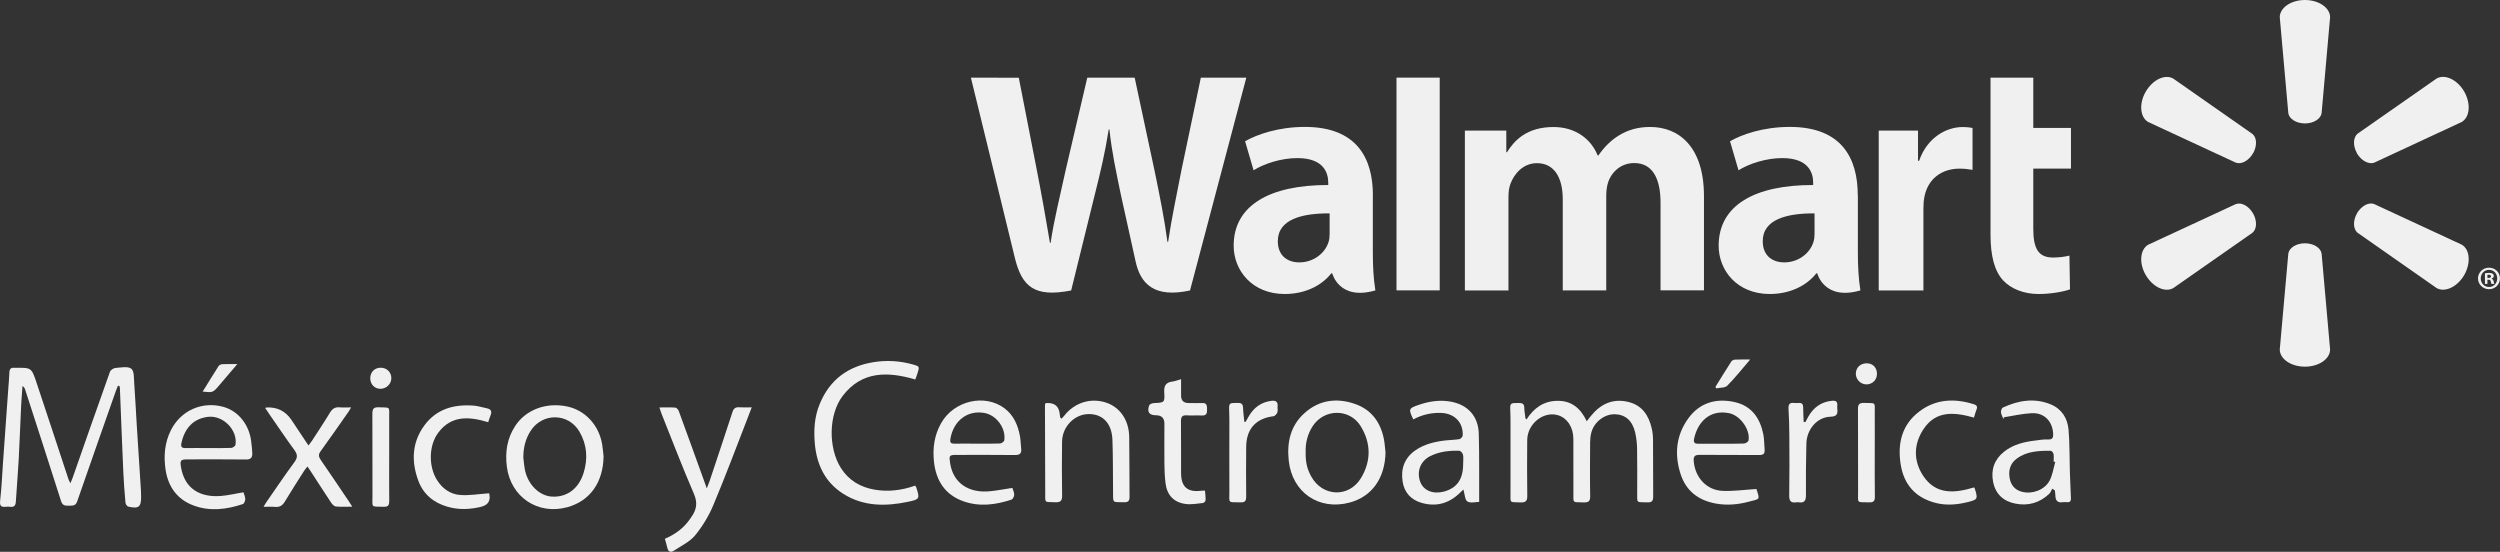 <?xml version="1.0" encoding="UTF-8"?>
<svg id="Capa_2" data-name="Capa 2" xmlns="http://www.w3.org/2000/svg" viewBox="0 0 453.06 100">
  <rect x="0" y="0" width="453.06" height="100" fill="#333333" stroke="none"/>
  <defs>
    <style>
      .cls-1 {
        fill: #f0f0f0;
      }
    </style>
  </defs>
  <g id="Capa_3" data-name="Capa 3">
    <g>
      <g>
        <path class="cls-1" d="M21.38,69.88c-.13,.32-.26,.63-.38,.96-2.34,6.67-4.7,13.34-7.01,20.02-.31,.91-.93,.75-1.58,.78-.65,.03-1.1-.06-1.34-.82-2.15-6.77-4.35-13.52-6.53-20.27-.07-.21-.18-.41-.46-.6-.08,1.12-.18,2.24-.24,3.36-.16,3.38-.28,6.77-.46,10.15-.13,2.48-.36,4.96-.51,7.45-.04,.72-.32,1.03-1.05,.93-.26-.03-.53-.03-.8,0-.91,.1-1.09-.24-.99-1.15,.26-2.31,.36-4.63,.52-6.95,.32-4.43,.63-8.87,.95-13.3,.07-.99,.17-1.99,.2-2.98,.02-.68,.36-.87,.96-.8,.03,0,.07,0,.1,0,2.92-.04,2.95-.05,3.87,2.72,1.95,5.82,3.85,11.65,5.78,17.48,.06,.18,.17,.35,.35,.71,.17-.42,.29-.67,.38-.92,2.25-6.42,4.49-12.85,6.78-19.26,.11-.32,.63-.67,.98-.7,.99-.08,2.28-.36,2.9,.14,.56,.45,.45,1.8,.53,2.77,.18,2.42,.29,4.84,.44,7.26,.25,4.01,.52,8.02,.77,12.02,.02,.36,.02,.73,.03,1.1,.02,1.89-.43,2.27-2.32,1.83-.22-.05-.48-.43-.51-.68-.16-1.82-.31-3.64-.39-5.46-.23-5.08-.42-10.16-.62-15.23,0-.16-.05-.32-.08-.48-.09-.02-.18-.04-.27-.06Z"/>
        <path class="cls-1" d="M276.66,75.99c1.32-2.07,3.11-3.32,5.56-3.35,2.57-.04,4.22,1.33,5.34,3.7,.31-.4,.52-.68,.74-.95,1.73-2.13,3.88-3.2,6.66-2.58,2.61,.58,3.84,2.45,4.39,4.88,.16,.7,.22,1.45,.22,2.17,.03,3.36,0,6.72,.03,10.08,0,.79-.19,1.14-1.06,1.1-2.06-.07-1.83,.22-1.84-1.8,0-2.66,.03-5.32-.02-7.98-.02-.95-.13-1.93-.34-2.85-.51-2.21-1.82-3.32-3.75-3.34-1.84-.01-3.66,1.38-4.19,3.27-.16,.57-.22,1.18-.23,1.77-.02,3.26-.05,6.52,.01,9.78,.02,.95-.3,1.19-1.2,1.16-2.11-.08-1.83,.22-1.84-1.89-.01-3.23,.01-6.45-.01-9.68-.02-2.07-1.11-3.71-2.74-4.22-2.65-.82-5.59,1.51-5.62,4.49-.03,3.36-.04,6.72,.01,10.08,.02,.98-.29,1.26-1.24,1.22-2.04-.08-1.8,.21-1.8-1.83,0-4.26,0-8.51,0-12.77,0-.6,0-1.2-.03-1.8-.07-1.65-.08-1.62,1.54-1.62,.66,0,.98,.17,.99,.88,.01,.64,.14,1.28,.22,1.93,.06,.06,.12,.11,.19,.17Z"/>
        <path class="cls-1" d="M165.88,68.77c-5-1.46-9.66-1.56-13.13,2.93-2.64,3.42-2.66,9.49-.35,13.13,1.44,2.25,3.54,3.47,6.11,3.91,2.5,.43,4.95,.11,7.33-.73,.1,.14,.18,.21,.2,.3,.68,2.06,.65,2.18-1.5,2.63-4.07,.85-8.09,.86-11.75-1.47-3.32-2.11-4.8-5.34-5.13-9.13-.21-2.43-.06-4.85,.9-7.15,1.81-4.38,5.12-6.82,9.76-7.56,2.37-.38,4.7-.24,7.01,.39,1.34,.37,1.34,.37,.93,1.67-.11,.34-.24,.68-.38,1.08Z"/>
        <path class="cls-1" d="M251.09,81.95c-.08,4.68-2.44,8.03-6.48,9.12-5.6,1.51-10.45-1.84-11.06-7.6-.35-3.36,.32-6.39,2.94-8.68,2.59-2.28,5.66-2.71,8.88-1.65,3.1,1.01,4.81,3.31,5.43,6.45,.15,.78,.19,1.58,.28,2.36Zm-14.48,.09c0,1.81,.27,2.94,1.01,4.3,2.03,3.7,6.83,3.91,9.02,.3,1.87-3.09,1.84-6.35-.06-9.42-1.99-3.23-6.61-3.18-8.68,0-.95,1.46-1.35,3.08-1.28,4.82Z"/>
        <path class="cls-1" d="M109.38,82.72c-.07,4.69-2.44,8.05-6.54,9.19-5.35,1.48-10.27-1.82-10.98-7.29-.35-2.68,.03-5.17,1.51-7.43,1.93-2.96,5.62-4.32,9.4-3.53,3.28,.68,5.8,3.41,6.36,6.9,.11,.72,.18,1.44,.26,2.17Zm-14.55,.12c.11,.82,.15,1.65,.33,2.46,.61,2.66,2.67,4.59,4.92,4.7,2.68,.12,4.77-1.42,5.67-4.26,.82-2.59,.64-5.13-.73-7.5-2-3.43-6.72-3.49-8.86-.15-.93,1.44-1.31,3.03-1.32,4.75Z"/>
        <path class="cls-1" d="M318.31,88.63c.66,2.03,.66,1.75-1.47,2.31-1.93,.51-3.91,.68-5.92,.31-3.19-.59-5.41-2.32-6.39-5.44-1.11-3.52-.77-6.93,1.41-9.96,2.06-2.86,5.02-3.73,8.39-2.99,3.1,.68,4.64,2.91,5.23,5.87,.18,.9,.14,1.84,.23,2.77,.07,.75-.26,.97-.99,.96-3.56-.03-7.12,.01-10.68-.03-.94-.01-1.27,.19-1.17,1.22,.27,2.91,2.34,5.2,5.25,5.31,1.99,.08,3.99-.21,6.13-.34Zm-6.36-8.22c1.36,0,2.73,.03,4.09-.03,.3-.01,.79-.32,.83-.55,.37-1.95-1.51-4.55-3.5-4.95-3.62-.74-5.79,1.75-6.38,4.72-.12,.62,.18,.83,.77,.82,1.4-.02,2.79,0,4.19,0Z"/>
        <path class="cls-1" d="M183.46,88.43c.11,.35,.34,.78,.34,1.22,0,.3-.24,.8-.49,.89-2.86,.95-5.78,1.34-8.7,.31-3.36-1.18-4.98-3.76-5.35-7.15-.27-2.45,.05-4.84,1.31-7.04,2.31-4.06,7.9-5.36,11.49-2.65,1.66,1.26,2.41,3.05,2.78,5.03,.14,.75,.13,1.52,.22,2.27,.1,.86-.24,1.16-1.13,1.15-3.53-.04-7.06-.02-10.59-.02-1.33,0-1.36,.11-1.16,1.46,.55,3.74,3.47,5.48,7.17,5.13,1.34-.13,2.68-.39,4.11-.61Zm-6.42-8.03c1.39,0,2.79,.03,4.18-.03,.28-.01,.75-.34,.78-.58,.33-2.16-1.4-4.53-3.54-4.94-3.08-.59-5.66,1.36-6.22,4.65-.12,.68,.05,.91,.72,.9,1.36-.02,2.72,0,4.08,0Z"/>
        <path class="cls-1" d="M371.91,88.57c-.18,.32-.3,.7-.56,.94-1.71,1.6-3.74,2.21-6.06,1.77-2.23-.42-3.65-1.74-4.09-3.95-.44-2.19,.23-4.09,2.01-5.49,1.67-1.32,3.68-1.78,5.75-2.02,.72-.09,1.46-.22,2.18-.18,.88,.05,.98-.39,.94-1.09-.15-2.25-1.63-3.77-3.88-3.67-1.69,.08-3.37,.48-5.05,.74-.03,.11-.05,.22-.08,.33-.16-.41-.4-.82-.45-1.25-.03-.27,.14-.74,.35-.84,2.81-1.3,5.72-1.79,8.67-.58,1.99,.82,3.05,2.52,3.23,4.58,.22,2.54,.16,5.1,.24,7.65,.05,1.59,.11,3.18,.19,4.77,.02,.5-.13,.76-.66,.73-.27-.01-.54-.04-.8,0-1.04,.17-1.36-.39-1.36-1.3,0-.28-.07-.57-.1-.85-.16-.1-.31-.2-.47-.3Zm.55-4.85c-.1-.02-.19-.05-.29-.07,0-.46,.06-.94-.02-1.39-.04-.22-.34-.56-.53-.57-2.17-.01-4.36,.08-6.18,1.46-1.17,.88-1.5,2.16-1.23,3.57,.24,1.26,1,2.09,2.24,2.41,1.82,.47,4.05-.32,4.96-1.98,.56-1.03,.72-2.29,1.06-3.44Z"/>
        <path class="cls-1" d="M44.12,89.22c.11,.36,.32,.8,.33,1.24,0,.3-.21,.81-.44,.89-2.96,.99-5.98,1.37-8.98,.24-2.95-1.11-4.56-3.42-5.02-6.44-.37-2.45-.19-4.9,.96-7.19,1.8-3.56,5.62-5.28,9.47-4.24,2.79,.76,4.79,3.3,5.11,6.48,.07,.66,.16,1.32,.17,1.98,.02,.75-.29,1.11-1.15,1.09-3.53-.05-7.06-.02-10.58-.02-1.24,0-1.4,.17-1.19,1.4,.67,4.02,3.58,5.51,7.21,5.23,1.34-.1,2.67-.43,4.1-.67Zm-6.4-8.02c1.4,0,2.79,.03,4.18-.03,.28-.01,.75-.34,.78-.58,.4-2.69-2.26-5.36-4.97-5.05-2.56,.3-4.2,1.93-4.82,4.69-.16,.73,.01,.98,.74,.97,1.36-.02,2.72,0,4.09,0Z"/>
        <path class="cls-1" d="M119.53,73.84c1.04,0,1.96-.04,2.87,.03,.23,.02,.53,.38,.62,.65,1.57,4.27,3.1,8.54,4.65,12.82,.11,.29,.21,.58,.42,1.17,.25-.66,.4-1.01,.52-1.37,1.38-4.15,2.78-8.31,4.13-12.47,.21-.65,.55-.91,1.22-.86,.69,.05,1.39,.01,2.27,.01-.27,.71-.48,1.29-.71,1.86-2.06,5.29-4.04,10.61-6.24,15.84-.82,1.96-1.97,3.87-3.32,5.51-.97,1.17-2.51,1.89-3.83,2.76-.61,.4-1.05,.19-1.21-.56-.11-.51-.27-1.02-.43-1.59,1.8-.78,3.33-1.86,4.45-3.44,.12-.16,.23-.33,.34-.49,.95-1.32,1.19-2.58,.47-4.23-2.07-4.78-3.92-9.65-5.86-14.49-.13-.33-.23-.67-.39-1.15Z"/>
        <path class="cls-1" d="M256.13,76.02c-.9-1.9-.87-2.01,.93-2.63,1.9-.66,3.85-.97,5.87-.6,3.07,.56,4.95,2.63,5.06,5.75,.07,2.09,.06,4.19,.07,6.28,.01,2.02,0,4.04,0,6.14-.62,0-1.57,.27-2.13-.08-.47-.29-.47-1.32-.73-2.17-.29,.28-.51,.49-.74,.71-1.98,1.87-4.29,2.47-6.9,1.69-1.89-.56-3.07-1.89-3.37-3.82-.37-2.35,.34-4.34,2.38-5.73,1.64-1.11,3.51-1.53,5.44-1.75,.82-.09,1.66-.09,2.48-.23,.24-.04,.58-.43,.59-.68,.1-2.38-1.52-3.99-3.93-4.07-1.77-.06-3.42,.32-5.04,1.18Zm9.03,7.97c0-.53,.08-1.08-.03-1.59-.06-.28-.43-.71-.67-.71-1.8-.06-3.59,.14-5.23,.95-1.83,.9-2.56,2.84-1.83,4.72,.6,1.56,2.33,2.25,4.29,1.72,2.38-.65,3.48-2.25,3.47-5.09Z"/>
        <path class="cls-1" d="M189.43,73.11c.11-.04,.14-.05,.17-.06q2.28-.16,2.46,2.08c.01,.16,.03,.33,.07,.49,.02,.08,.12,.14,.23,.26,.17-.18,.33-.32,.47-.5,1.84-2.39,4.76-3.33,7.55-2.44,2.56,.82,4.21,3.16,4.26,6.23,.06,3.62,.02,7.25,.06,10.88,0,.74-.26,.99-.99,.97-2.18-.06-1.98,.26-2-1.97-.03-3.09,0-6.19-.11-9.28-.09-3.01-1.72-4.74-4.28-4.73-2.58,0-4.81,2.26-4.85,4.99-.04,3.26-.05,6.52,.01,9.78,.02,.99-.32,1.25-1.26,1.21-2.05-.08-1.79,.21-1.8-1.83-.02-5.26-.04-10.51-.05-15.77,0-.09,.04-.19,.06-.32Z"/>
        <path class="cls-1" d="M48.05,73.94c.18-.08,.21-.1,.25-.1q2.92-.14,4.53,2.28c.99,1.49,1.98,2.98,3.07,4.61,.26-.35,.46-.59,.63-.84,1.1-1.7,2.23-3.39,3.28-5.13,.44-.72,.95-1.02,1.78-.94,.62,.06,1.26,.01,2.04,.01-.21,.35-.34,.6-.5,.83-1.66,2.37-3.31,4.75-5.01,7.09-.43,.59-.41,1,0,1.59,1.74,2.51,3.44,5.06,5.15,7.59,.16,.24,.31,.49,.57,.89-1.08,0-2.04,.06-2.98-.03-.31-.03-.66-.41-.86-.71-1.25-1.88-2.47-3.79-3.7-5.68-.16-.25-.33-.49-.58-.86-.23,.29-.41,.49-.56,.72-1.19,1.88-2.41,3.75-3.55,5.66-.43,.72-.95,1.02-1.78,.94-.62-.06-1.25-.01-2.07-.01,.24-.4,.39-.68,.57-.93,1.67-2.4,3.3-4.83,5.04-7.19,.61-.83,.55-1.39-.03-2.18-1.55-2.12-3.01-4.3-4.51-6.46-.24-.35-.47-.7-.75-1.12Z"/>
        <path class="cls-1" d="M88.46,76.51c-3.41-1.03-6.63-1.29-9.02,1.88-1.75,2.31-1.8,6.11-.26,8.58,.97,1.56,2.41,2.6,4.2,2.73,1.68,.13,3.4-.18,5.31-.31-.17-.15-.09-.12-.07-.06q.57,2.04-1.5,2.53c-2,.48-4.01,.55-6-.02-2.53-.72-4.4-2.26-5.31-4.72-1.29-3.5-1.17-6.95,1.11-10.04,2.2-2.99,5.37-3.84,8.92-3.57,.79,.06,1.55,.32,2.33,.47,.8,.15,1.05,.56,.72,1.33-.17,.38-.28,.79-.41,1.2Z"/>
        <path class="cls-1" d="M357.72,88.33c.07,.07,.11,.08,.12,.11,.66,2.04,.61,2.11-1.49,2.61-1.84,.43-3.69,.57-5.53,.1-3.64-.92-5.78-3.28-6.37-6.97-.6-3.79,.19-7.2,3.39-9.62,2.99-2.26,6.38-2.4,9.87-1.3,.49,.15,.72,.41,.48,.97-.19,.45-.3,.94-.46,1.45-3.49-.98-6.88-1.36-9.16,2.11-1.79,2.72-1.84,5.74-.03,8.46,2.32,3.49,5.75,3.12,9.17,2.09Z"/>
        <path class="cls-1" d="M218.37,88.88c.05,.61,.13,1.19,.11,1.78,0,.18-.3,.48-.48,.5-1.05,.11-2.13,.31-3.16,.17-2.15-.3-3.35-1.61-3.62-3.78-.14-1.15-.19-2.31-.2-3.47-.03-2.43,0-4.86,0-7.28q0-1.53-1.49-1.54c-1.26,0-1.7-.58-1.27-1.79,.08-.22,.55-.41,.85-.42,1.91-.09,1.99-.08,1.88-1.93-.07-1.18,.26-1.82,1.47-1.97,.48-.06,.94-.25,1.58-.43,0,1.08,0,2.03,0,2.98q0,1.34,1.38,1.34c.8,0,1.6,.04,2.4,0,.91-.06,.92,.49,.93,1.15,.01,.7-.1,1.16-.97,1.11-.9-.06-1.8,.04-2.7-.03-.86-.06-1.07,.29-1.06,1.1,.04,3.13,0,6.25,.02,9.38,.01,2.53,1.21,3.53,3.76,3.17,.16-.02,.32,0,.58,0Z"/>
        <path class="cls-1" d="M225.72,76.47c.2-.36,.4-.73,.62-1.08,.91-1.55,2.24-2.51,4.05-2.75,.77-.1,1.23,.13,1.14,1.01-.04,.36,.08,.77-.04,1.08-.11,.29-.43,.67-.7,.7-3.17,.39-4.91,2.27-4.95,5.51-.03,3.02-.03,6.05,0,9.07,0,.79-.23,1.05-1.03,1.03-2.37-.07-2.01,.27-2.02-2-.02-4.09,0-8.17,0-12.26,0-.73,0-1.46-.03-2.19-.06-1.61-.06-1.57,1.59-1.57,.72,0,.91,.28,.93,.94,.02,.82,.14,1.64,.22,2.46,.08,.02,.15,.04,.23,.06Z"/>
        <path class="cls-1" d="M327.17,76.5c.18-.33,.35-.67,.54-1,.95-1.67,2.34-2.68,4.29-2.87,.65-.06,1.04,.12,.96,.87-.02,.2-.02,.4,0,.6,.12,.95-.11,1.39-1.25,1.42-2.4,.07-4.29,2.27-4.35,4.87-.07,3.12-.11,6.25-.08,9.37,0,1.02-.32,1.42-1.32,1.27-.13-.02-.27-.02-.4,0-.99,.16-1.33-.22-1.31-1.25,.06-3.62,.04-7.25,.02-10.87,0-1.63-.06-3.26-.15-4.88-.05-.82,.27-1.09,1.04-1,.26,.03,.53,.02,.8,0,.61-.05,.82,.23,.82,.82,0,.87,.06,1.74,.09,2.61,.11,.02,.22,.03,.33,.05Z"/>
        <path class="cls-1" d="M339.75,82.04c0,2.66-.02,5.31,.02,7.97,.01,.78-.23,1.05-1.02,1.03-2.37-.07-2.01,.27-2.02-2-.02-4.98,.01-9.96-.02-14.94,0-.82,.24-1.1,1.07-1.08,2.29,.07,1.96-.26,1.97,1.95,.02,2.36,0,4.72,0,7.07Z"/>
        <path class="cls-1" d="M70.53,82.81c0,2.66-.02,5.31,.01,7.97,0,.74-.16,1.08-.99,1.06-2.42-.08-2.04,.28-2.05-2.07-.02-4.92,.01-9.83-.02-14.75,0-.87,.17-1.25,1.15-1.21,2.19,.09,1.89-.24,1.9,1.93,.01,2.36,0,4.72,0,7.07Z"/>
        <path class="cls-1" d="M317.17,65.16c-1.44,1.67-2.71,3.29-4.15,4.74-.41,.41-1.31,.34-1.99,.48-.05-.09-.1-.18-.15-.27,.95-1.54,1.9-3.09,2.88-4.61,.12-.18,.44-.32,.68-.33,.85-.04,1.7-.02,2.73-.02Z"/>
        <path class="cls-1" d="M36.72,70.98c1.01-1.62,1.93-3.14,2.89-4.64,.12-.18,.43-.33,.67-.34,.81-.04,1.63-.02,2.73-.02-1.24,1.46-2.3,2.71-3.37,3.95-1.06,1.23-1.07,1.22-2.92,1.04Z"/>
        <path class="cls-1" d="M338.33,65.84c1.09,.02,1.83,.79,1.82,1.92,0,1.11-.87,1.94-1.98,1.9-1.02-.04-1.87-.93-1.85-1.96,.02-1.11,.86-1.88,2.01-1.86Z"/>
        <path class="cls-1" d="M67.1,68.55c0-1.14,.8-1.93,1.94-1.91,1.07,.02,1.88,.82,1.88,1.89,0,1.05-.9,1.93-1.98,1.93-1.06,0-1.84-.82-1.84-1.91Z"/>
      </g>
      <g>
        <path class="cls-1" d="M336.67,35.36c0-6.56-2.81-12.36-12.31-12.36-4.87,0-8.75,1.39-10.84,2.6l1.54,5.26c1.93-1.21,5.02-2.21,7.93-2.21,4.81,0,5.6,2.71,5.6,4.46v.42c-10.5-.02-17.13,3.61-17.13,11,0,4.51,3.37,8.75,9.26,8.75,3.59,0,6.63-1.45,8.44-3.74h.18s1.2,5,7.81,3.09c-.34-2.1-.46-4.3-.46-6.99v-10.29Zm-7.83,6.93c0,.53-.04,1.08-.2,1.55-.6,2.02-2.69,3.71-5.28,3.71-2.19,0-3.91-1.24-3.91-3.84,0-3.97,4.39-5.07,9.39-5.04"/>
        <path class="cls-1" d="M175.95,14.07s6.86,28.05,7.95,32.6c1.28,5.31,3.58,7.27,10.22,5.97l4.29-17.4c1.08-4.31,1.82-7.4,2.52-11.79h.12c.49,4.44,1.19,7.48,2.07,11.81,0,0,1.75,7.9,2.66,12.04,.88,4.14,3.37,6.75,9.88,5.34l10.2-38.56h-8.24l-3.5,16.68c-.93,4.83-1.77,8.64-2.43,13.07h-.12c-.59-4.38-1.34-8.03-2.31-12.77l-3.63-16.98h-8.59l-3.87,16.55c-1.1,5.05-2.14,9.11-2.78,13.4h-.11c-.67-4.02-1.58-9.15-2.54-14.01,0,0-2.3-11.85-3.11-15.93"/>
        <path class="cls-1" d="M248.8,35.36c0-6.56-2.82-12.36-12.32-12.36-4.86,0-8.74,1.39-10.84,2.6l1.54,5.26c1.93-1.21,5.01-2.21,7.93-2.21,4.81,0,5.6,2.71,5.6,4.46v.42c-10.5-.02-17.14,3.61-17.14,11,0,4.51,3.38,8.75,9.24,8.75,3.63,0,6.64-1.45,8.45-3.74h.18s1.2,5,7.81,3.09c-.34-2.1-.46-4.3-.46-6.99v-10.29Zm-7.84,6.93c0,.53-.04,1.08-.19,1.55-.61,2.02-2.7,3.71-5.3,3.71-2.18,0-3.9-1.24-3.9-3.84,0-3.97,4.39-5.07,9.39-5.04"/>
        <polygon class="cls-1" points="253.08 14.07 253.08 52.62 260.91 52.62 260.91 44.45 260.91 14.07 253.08 14.07"/>
        <path class="cls-1" d="M360.73,14.07v28.44c0,3.93,.74,6.66,2.32,8.34,1.39,1.47,3.67,2.43,6.39,2.43,2.33,0,4.61-.45,5.69-.84l-.1-6.12c-.8,.19-1.73,.35-2.99,.35-2.68,0-3.56-1.69-3.56-5.22v-10.89h6.83v-7.37h-6.83V14.07"/>
        <path class="cls-1" d="M340.47,23.67v28.97h8.1v-14.84c0-.8,.05-1.49,.18-2.13,.6-3.13,2.98-5.11,6.4-5.11,.95,0,1.6,.11,2.32,.22v-7.59c-.6-.11-1.02-.17-1.76-.17-3.03,0-6.47,1.93-7.92,6.12h-.2v-5.47"/>
        <path class="cls-1" d="M265.47,23.67v28.97h7.9v-17c0-.8,.09-1.61,.37-2.35,.64-1.72,2.23-3.72,4.79-3.72,3.18,0,4.68,2.68,4.68,6.55v16.51h7.88v-17.21c0-.75,.11-1.67,.33-2.34,.63-1.95,2.36-3.53,4.74-3.53,3.21,0,4.77,2.63,4.77,7.19v15.88h7.87v-17.08c0-8.97-4.56-12.53-9.75-12.53-2.28,0-4.09,.56-5.72,1.57-1.38,.85-2.59,2.04-3.67,3.6h-.12c-1.25-3.12-4.17-5.16-8-5.16-4.9,0-7.13,2.48-8.44,4.57h-.12v-3.92"/>
        <path class="cls-1" d="M417.71,22.37c1.55,0,2.85-.81,3.02-1.85l1.54-17.39c0-1.72-2.03-3.13-4.56-3.13s-4.56,1.41-4.56,3.13l1.55,17.39c.16,1.04,1.46,1.85,3.01,1.85"/>
        <path class="cls-1" d="M408.3,27.81c.77-1.36,.72-2.87-.11-3.54l-14.33-10.02c-1.49-.87-3.72,.17-5,2.36-1.27,2.19-1.02,4.65,.44,5.5l15.87,7.36c1.02,.38,2.34-.33,3.12-1.67"/>
        <path class="cls-1" d="M427.13,27.79c.81,1.34,2.14,2.05,3.13,1.69l15.87-7.38c1.47-.87,1.69-3.3,.45-5.5-1.27-2.19-3.52-3.22-5.01-2.37l-14.34,10.01c-.79,.68-.85,2.2-.08,3.55"/>
        <path class="cls-1" d="M417.71,44.09c1.55,0,2.85,.81,3.02,1.85l1.54,17.39c0,1.72-2.03,3.12-4.56,3.12s-4.56-1.4-4.56-3.12l1.55-17.39c.16-1.04,1.46-1.85,3.01-1.85"/>
        <path class="cls-1" d="M427.13,38.66c.81-1.35,2.14-2.07,3.13-1.68l15.87,7.36c1.47,.85,1.69,3.31,.45,5.5-1.27,2.18-3.52,3.21-5.01,2.36l-14.34-10.03c-.79-.68-.85-2.18-.08-3.52"/>
        <path class="cls-1" d="M408.3,38.65c.77,1.36,.72,2.86-.11,3.54l-14.33,10.01c-1.49,.87-3.72-.17-5-2.35-1.27-2.19-1.02-4.65,.44-5.5l15.87-7.36c1.02-.39,2.34,.33,3.12,1.66"/>
        <path class="cls-1" d="M450.77,50.69h.2c.27,0,.38,.08,.41,.3,.06,.24,.09,.4,.15,.47h.51c-.04-.05-.1-.18-.13-.48-.06-.26-.19-.4-.38-.46v-.05c.26-.06,.41-.23,.41-.44,0-.19-.09-.33-.18-.42-.17-.08-.33-.15-.69-.15-.32,0-.55,.03-.74,.07v1.92h.45v-.76Zm.01-.88l.23-.03c.27,0,.42,.13,.42,.3,0,.2-.2,.29-.45,.29h-.2v-.56Zm.29-1.3c-1.11,0-2,.87-2,1.94s.88,1.96,2,1.96,1.98-.87,1.98-1.96-.86-1.94-1.98-1.94m0,.39c.86,0,1.49,.69,1.49,1.55s-.64,1.57-1.49,1.56c-.86,0-1.5-.7-1.5-1.56s.65-1.55,1.49-1.55"/>
      </g>
    </g>
  </g>
</svg>